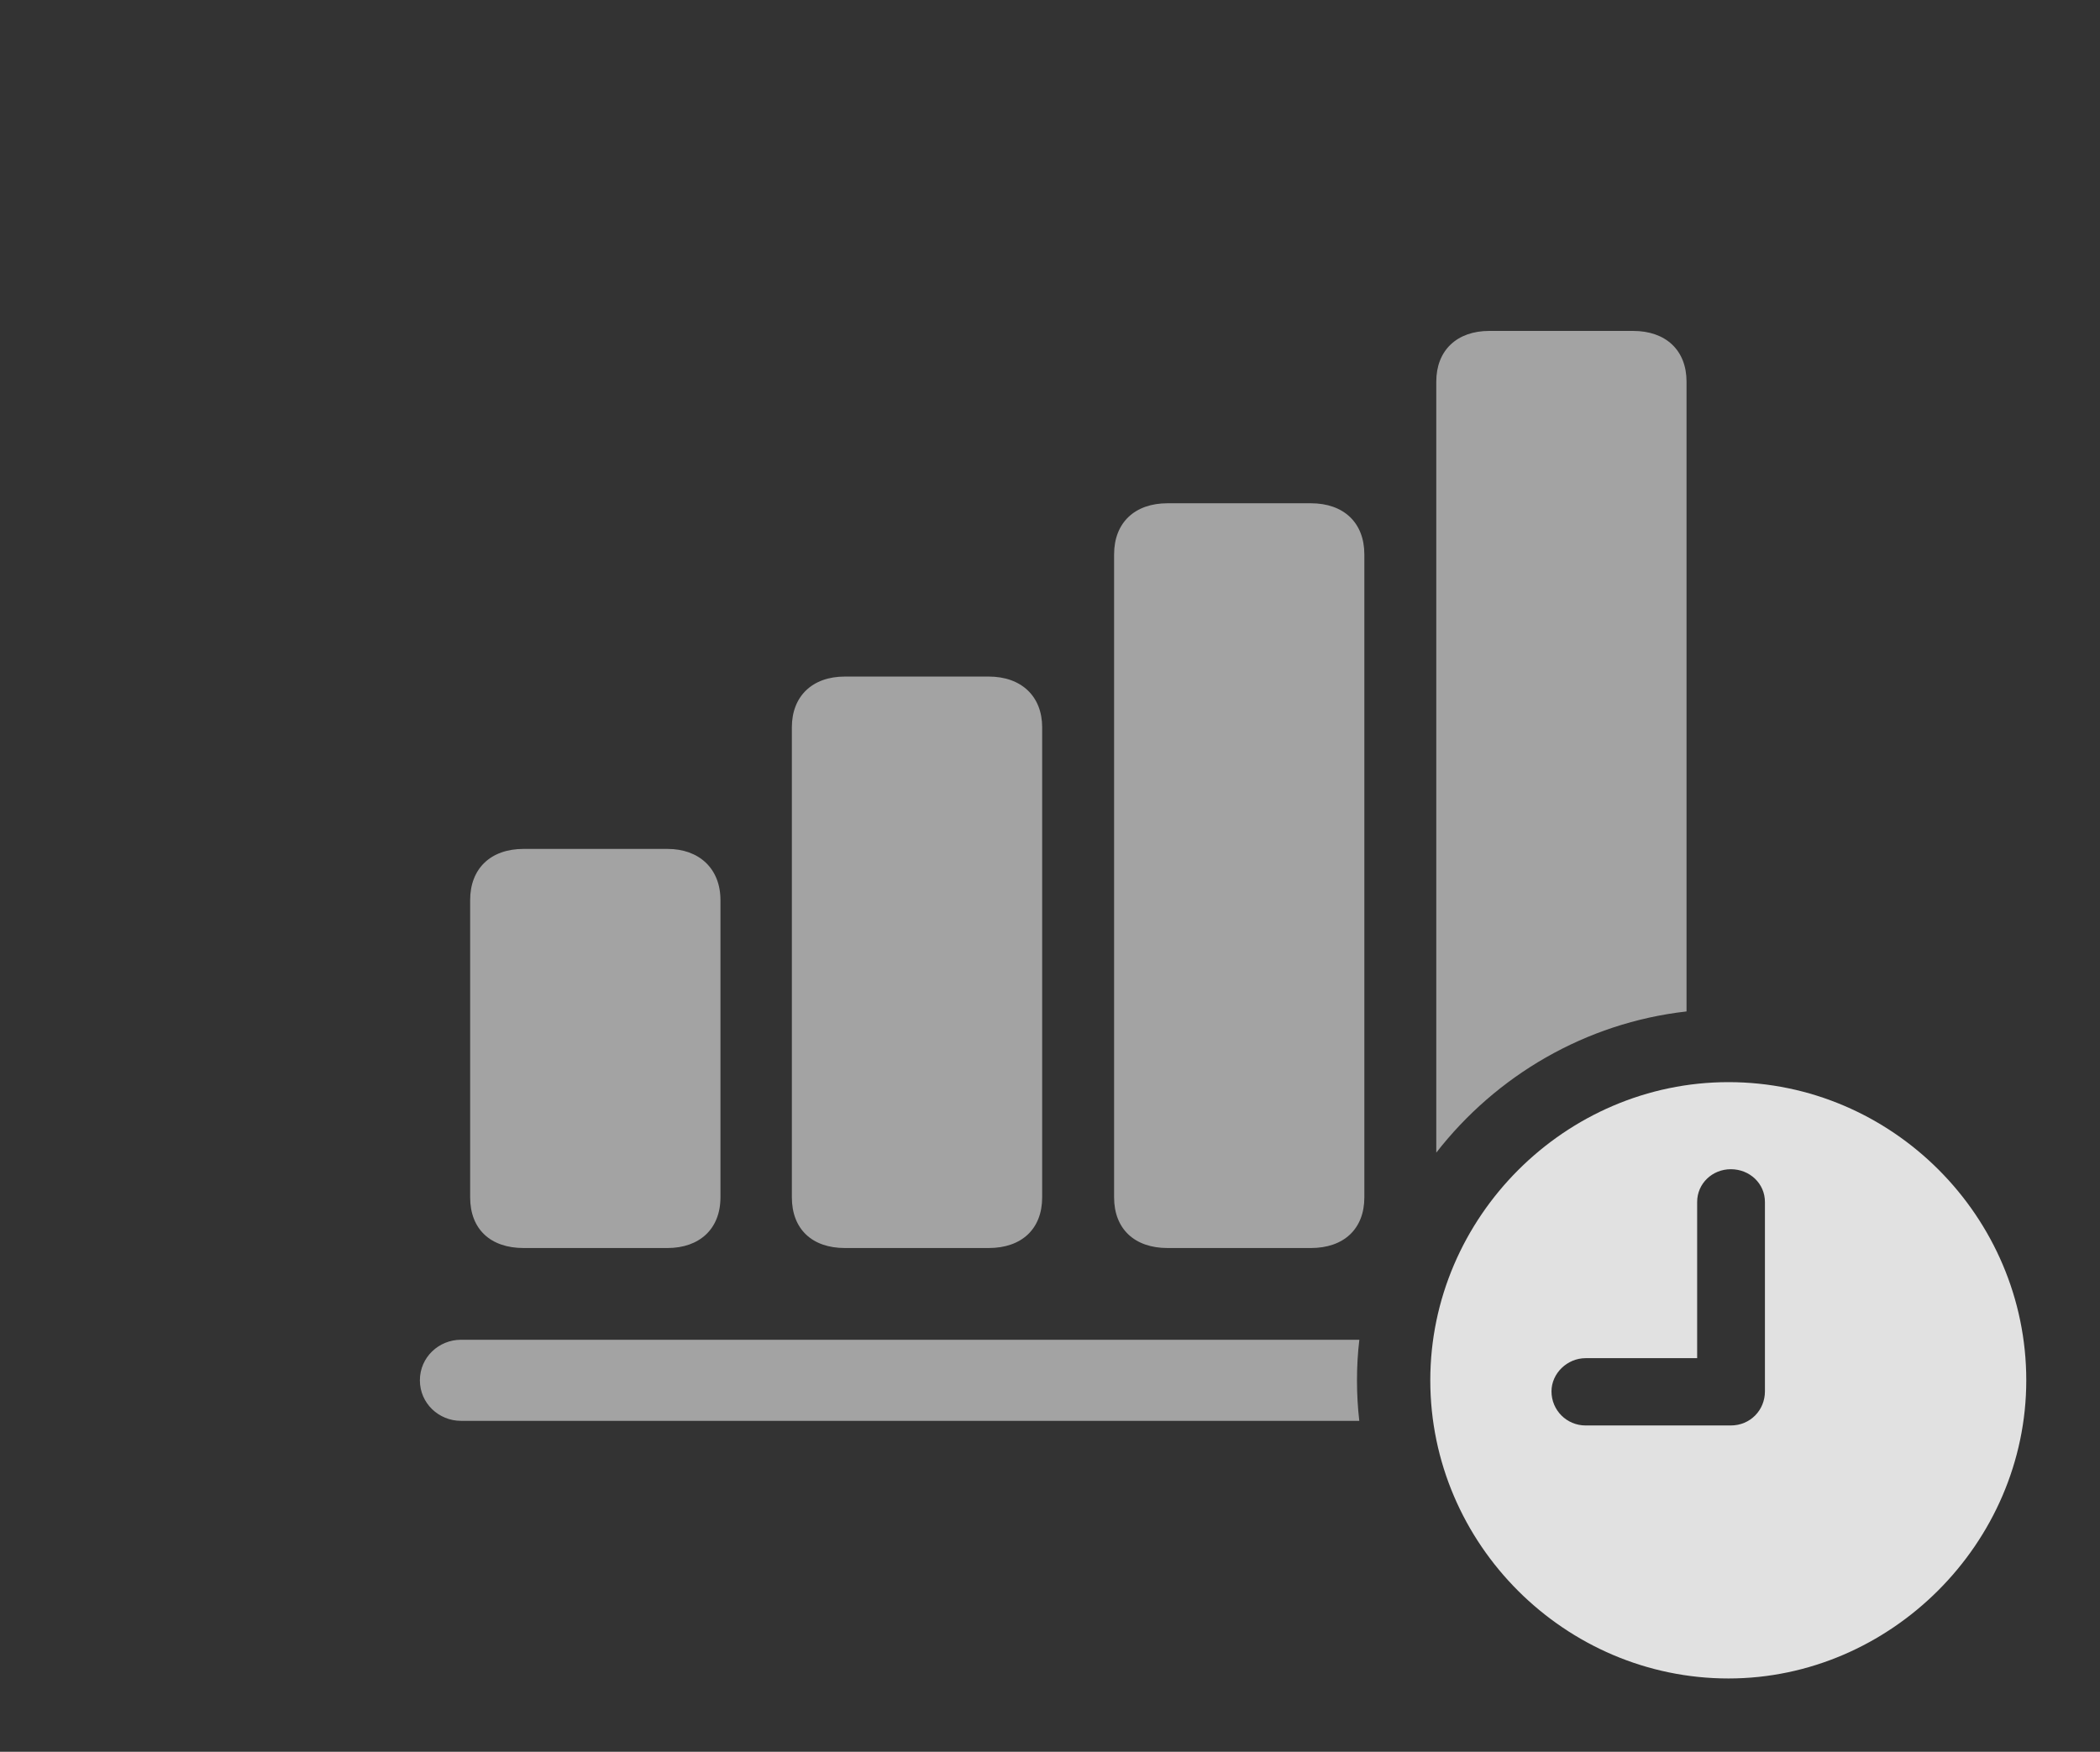 <?xml version="1.0" encoding="UTF-8"?>
<!--Generator: Apple Native CoreSVG 232.5-->
<!DOCTYPE svg
PUBLIC "-//W3C//DTD SVG 1.1//EN"
       "http://www.w3.org/Graphics/SVG/1.1/DTD/svg11.dtd">
<svg version="1.1" xmlns="http://www.w3.org/2000/svg" xmlns:xlink="http://www.w3.org/1999/xlink" width="44.492" height="37.119">
 <rect width="100%" height="100%" fill="#333333" stroke="none"/>
 <g>
  <rect height="37.119" opacity="0" width="44.492" x="0" y="0"/>
  <path d="M28.75 29.248C28.75 29.539 28.766 29.826 28.799 30.107L9.766 30.107C9.297 30.107 8.896 29.736 8.896 29.248C8.896 28.76 9.297 28.389 9.766 28.389L28.8 28.389C28.766 28.671 28.75 28.958 28.75 29.248Z" fill="#ffffff" fill-opacity="0.55"/>
  <path d="M35.732 8.086L35.732 21.432C33.589 21.674 31.696 22.795 30.43 24.424L30.43 8.086C30.43 7.422 30.869 7.012 31.553 7.012L34.6 7.012C35.293 7.012 35.732 7.422 35.732 8.086Z" fill="#ffffff" fill-opacity="0.55"/>
  <path d="M28.906 11.748L28.906 25.371C28.906 26.045 28.467 26.445 27.773 26.445L24.736 26.445C24.043 26.445 23.604 26.045 23.604 25.371L23.604 11.748C23.604 11.074 24.043 10.664 24.736 10.664L27.773 10.664C28.467 10.664 28.906 11.074 28.906 11.748Z" fill="#ffffff" fill-opacity="0.55"/>
  <path d="M22.08 15.41L22.08 25.371C22.08 26.045 21.641 26.445 20.947 26.445L17.9 26.445C17.207 26.445 16.777 26.045 16.777 25.371L16.777 15.41C16.777 14.756 17.207 14.336 17.9 14.336L20.947 14.336C21.641 14.336 22.08 14.756 22.08 15.41Z" fill="#ffffff" fill-opacity="0.55"/>
  <path d="M15.264 19.072L15.264 25.371C15.264 26.045 14.815 26.445 14.141 26.445L11.094 26.445C10.391 26.445 9.961 26.045 9.961 25.371L9.961 19.072C9.961 18.408 10.391 17.988 11.094 17.988L14.141 17.988C14.815 17.988 15.264 18.408 15.264 19.072Z" fill="#ffffff" fill-opacity="0.55"/>
  <path d="M42.93 29.248C42.93 32.705 40.049 35.566 36.621 35.566C33.164 35.566 30.303 32.725 30.303 29.248C30.303 25.791 33.164 22.93 36.621 22.93C40.088 22.93 42.93 25.781 42.93 29.248ZM35.957 25.469L35.957 28.779L33.594 28.779C33.203 28.779 32.871 29.102 32.871 29.482C32.871 29.883 33.193 30.205 33.594 30.205L36.67 30.205C37.08 30.205 37.393 29.883 37.393 29.482L37.393 25.469C37.393 25.078 37.07 24.775 36.67 24.775C36.279 24.775 35.957 25.078 35.957 25.469Z" fill="#ffffff" fill-opacity="0.85"/>
 </g>
</svg>
